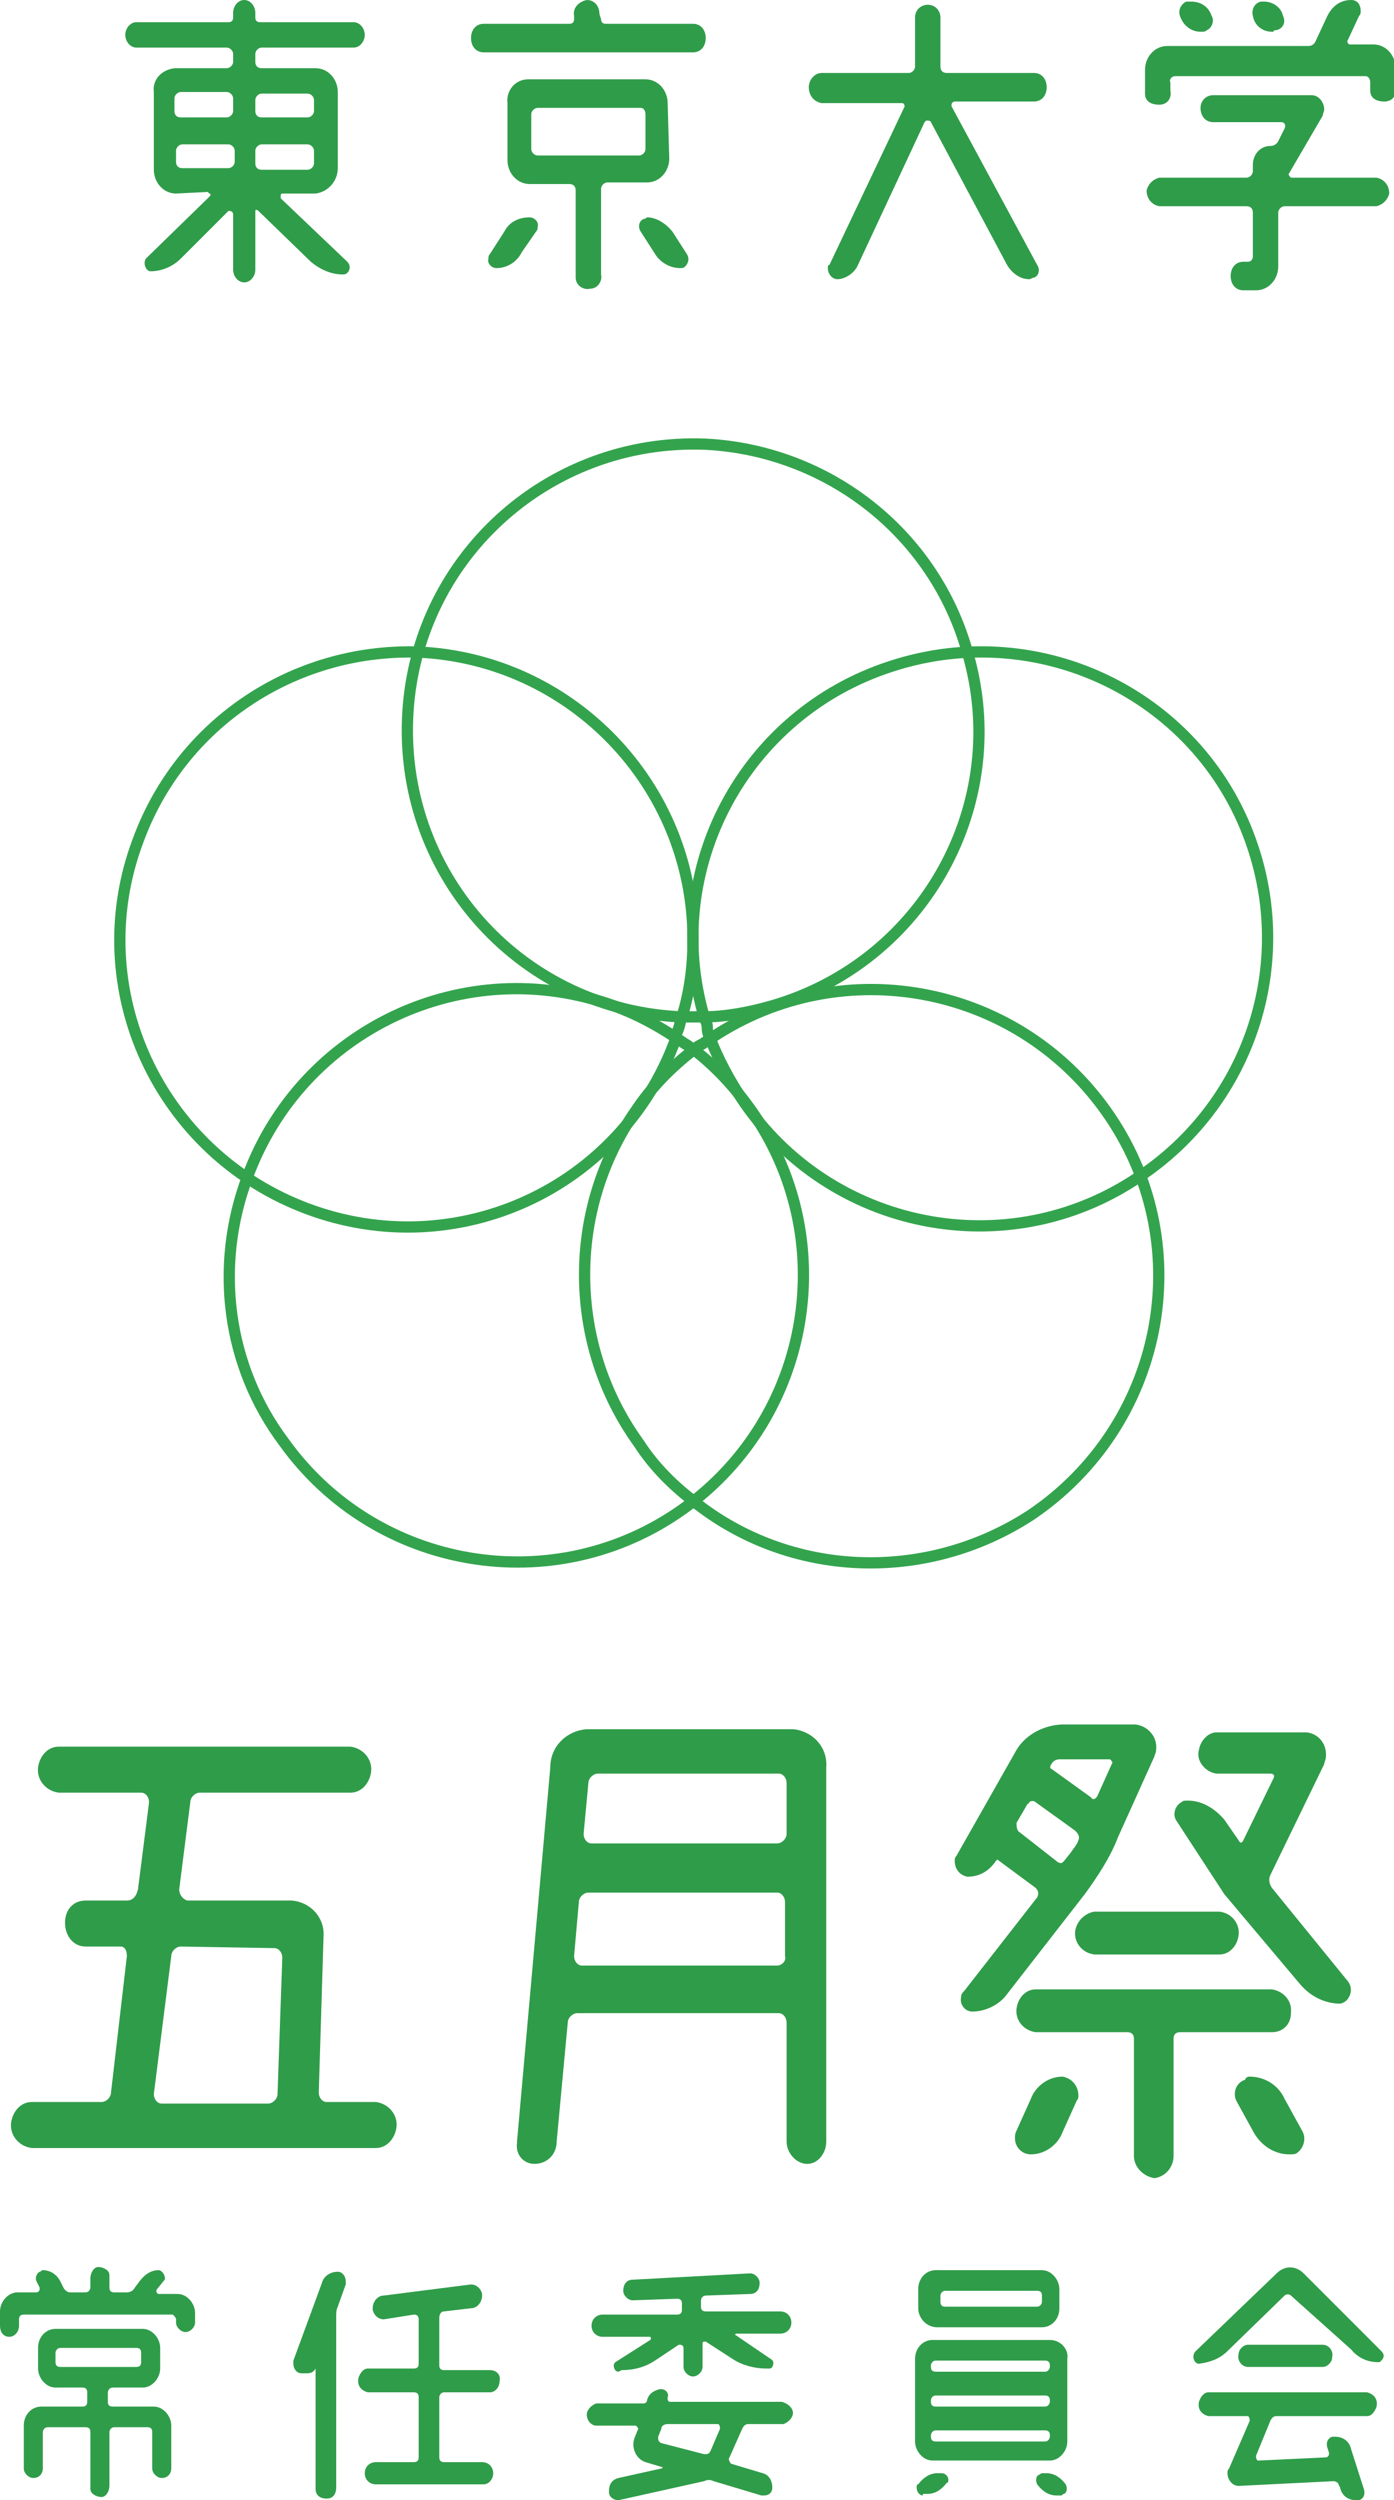 <?xml version="1.0" encoding="utf-8"?>
<!-- Generator: Adobe Illustrator 22.0.1, SVG Export Plug-In . SVG Version: 6.00 Build 0)  -->
<svg version="1.1" id="svg_motion" xmlns="http://www.w3.org/2000/svg" xmlns:xlink="http://www.w3.org/1999/xlink" x="0px" y="0px"
	 viewBox="0 0 87.9 157.6" style="enable-background:new 0 0 87.9 157.6;" xml:space="preserve">
<style type="text/css">
	.st0{fill:none;stroke:#33A44D;stroke-width:0.71;stroke-miterlimit:10;}
	.st1{fill:#2F9C49;}
</style>
<g id="motion">
	<path id="motion5" class="st0" d="M61,41.1c2.8,9.5-2.7,19.5-12.3,22.3c-1.4,0.4-2.9,0.7-4.4,0.7H43c-10-0.4-17.7-8.8-17.3-18.8
		s8.8-17.7,18.8-17.3C52.2,28.4,58.9,33.6,61,41.1L61,41.1z"/>
	<path id="motion4" class="st0" d="M26.3,41.1c9.7,0.4,17.4,8.4,17.4,18.1c0,1.7-0.2,3.3-0.7,4.9c-0.1,0.2-0.1,0.4-0.2,0.7
		s-0.2,0.4-0.2,0.7c-3.4,9.4-13.8,14.2-23.2,10.7C10,72.7,5.2,62.3,8.7,53C11.4,45.6,18.5,40.9,26.3,41.1z"/>
	<path id="motion3" class="st0" d="M15.6,74.2c3.4-9.3,13.7-14.2,23.1-10.8c1.4,0.5,2.7,1.2,3.9,2l0.6,0.4c0.2,0.1,0.4,0.3,0.6,0.4
		c1.4,1.1,2.5,2.3,3.5,3.7c5.8,8.1,3.9,19.4-4.2,25.2c-8.1,5.8-19.4,3.9-25.2-4.2C14.3,86.1,13.5,79.8,15.6,74.2L15.6,74.2z"/>
	<path id="motion2" class="st0" d="M43.7,94.6c-1.3-1-2.5-2.2-3.4-3.6c-4.5-6.2-4.6-14.7-0.2-21c1-1.5,2.2-2.7,3.6-3.8
		c0.2-0.2,0.4-0.3,0.6-0.4l0.6-0.4c8.3-5.5,19.5-3.3,25.1,5s3.3,19.5-5,25.1C58.4,99.8,49.8,99.5,43.7,94.6L43.7,94.6z"/>
	<path id="motion1" class="st0" d="M71.8,74.2c-8.3,5.6-19.5,3.3-25-4.9c-0.8-1.2-1.5-2.5-2-3.8c-0.1-0.2-0.2-0.4-0.2-0.7
		s-0.1-0.4-0.2-0.7C41.7,54.8,46.9,45,56.2,42c9.5-3.1,19.7,2,22.8,11.4C81.6,61.2,78.6,69.7,71.8,74.2z"/>
</g>
<g id="string">
	<path class="st1" d="M11.1,12.2c-0.8,0-1.4-0.7-1.4-1.5c0,0,0,0,0,0V5.8C9.6,5,10.2,4.4,11,4.3c0,0,0,0,0,0h3.3
		c0.2,0,0.4-0.2,0.4-0.4V3.4c0-0.2-0.2-0.4-0.4-0.4H8.6C8.2,3,7.9,2.6,7.9,2.2c0,0,0,0,0,0c0-0.4,0.3-0.8,0.7-0.8h5.8
		c0.2,0,0.3-0.1,0.3-0.3V0.8C14.7,0.4,15,0,15.4,0c0.4,0,0.7,0.4,0.7,0.8v0.3c0,0.2,0.1,0.3,0.3,0.3h5.9c0.4,0,0.7,0.4,0.7,0.8
		C23,2.6,22.7,3,22.3,3c0,0,0,0,0,0h-5.8c-0.2,0-0.4,0.2-0.4,0.4v0.5c0,0.2,0.1,0.4,0.4,0.4h3.4c0.8,0,1.4,0.7,1.4,1.5c0,0,0,0,0,0
		v4.8c0,0.8-0.6,1.5-1.4,1.6h-2.1c-0.1,0-0.1,0.1-0.1,0.2c0,0,0,0.1,0,0.1l4.2,4c0.2,0.2,0.2,0.5,0,0.7c-0.1,0.1-0.2,0.1-0.3,0.1
		c-0.7,0-1.4-0.3-2-0.8l-3.3-3.2c-0.1-0.1-0.2-0.1-0.2,0c0,0,0,0.1,0,0.1v3.6c0,0.4-0.3,0.8-0.7,0.8c-0.4,0-0.7-0.4-0.7-0.8v-3.5
		c0-0.1-0.1-0.2-0.2-0.2c0,0-0.1,0-0.1,0l-3,3c-0.5,0.5-1.2,0.8-1.9,0.8c-0.3,0-0.5-0.5-0.3-0.8l4-3.9c0.1-0.1,0.1-0.2,0-0.2
		c0,0-0.1-0.1-0.1-0.1L11.1,12.2z M14.7,6.2c0-0.2-0.2-0.4-0.4-0.4h-2.9c-0.2,0-0.4,0.2-0.4,0.4V7c0,0.2,0.1,0.4,0.4,0.4h2.9
		c0.2,0,0.4-0.2,0.4-0.4L14.7,6.2z M11.5,9.1c-0.2,0-0.4,0.2-0.4,0.4c0,0,0,0,0,0v0.7c0,0.2,0.1,0.4,0.4,0.4h2.9
		c0.2,0,0.4-0.2,0.4-0.4V9.5c0-0.2-0.2-0.4-0.4-0.4c0,0,0,0,0,0H11.5z M19.8,6.3c0-0.2-0.2-0.4-0.4-0.4h-2.9c-0.2,0-0.4,0.2-0.4,0.4
		V7c0,0.2,0.1,0.4,0.4,0.4h2.9c0.2,0,0.4-0.2,0.4-0.4V6.3z M16.1,10.3c0,0.2,0.1,0.4,0.4,0.4h2.9c0.2,0,0.4-0.2,0.4-0.4V9.5
		c0-0.2-0.2-0.4-0.4-0.4c0,0,0,0,0,0h-2.9c-0.2,0-0.4,0.2-0.4,0.4c0,0,0,0,0,0V10.3z"/>
	<path class="st1" d="M37.9,1.2c0,0.2,0.1,0.3,0.3,0.3c0,0,0,0,0,0h5.5c0.5,0,0.8,0.4,0.8,0.9c0,0.5-0.3,0.9-0.8,0.9H30.5
		c-0.5,0-0.8-0.4-0.8-0.9c0,0,0,0,0,0c0-0.5,0.3-0.9,0.8-0.9h5.4c0.2,0,0.3-0.1,0.3-0.3c0,0,0,0,0,0V1c-0.1-0.5,0.3-0.9,0.8-1
		c0,0,0,0,0,0c0.5,0,0.8,0.4,0.8,0.9L37.9,1.2z M31.3,16.9c-0.3,0-0.6-0.3-0.5-0.6c0-0.1,0-0.2,0.1-0.3l0.9-1.4
		c0.3-0.6,0.9-0.9,1.6-0.9c0.3,0,0.6,0.3,0.5,0.6c0,0.1,0,0.2-0.1,0.3l-0.9,1.3C32.6,16.5,32,16.9,31.3,16.9z M42.2,10
		c0,0.8-0.6,1.5-1.4,1.5c0,0,0,0,0,0h-2.5c-0.2,0-0.4,0.2-0.4,0.4v5.4c0.1,0.4-0.2,0.9-0.7,0.9c-0.4,0.1-0.9-0.2-0.9-0.7
		c0-0.1,0-0.2,0-0.3V12c0-0.2-0.1-0.4-0.4-0.4c0,0,0,0,0,0h-2.5c-0.8,0-1.4-0.7-1.4-1.5c0,0,0,0,0-0.1V6.5c-0.1-0.8,0.5-1.5,1.3-1.5
		c0,0,0,0,0,0h7.4c0.8,0,1.4,0.7,1.4,1.5c0,0,0,0,0,0L42.2,10z M33.9,6.8c-0.2,0-0.4,0.2-0.4,0.4c0,0,0,0,0,0v2.2
		c0,0.2,0.2,0.4,0.4,0.4c0,0,0,0,0,0h6.4c0.2,0,0.4-0.2,0.4-0.4c0,0,0,0,0,0V7.2c0-0.2-0.1-0.4-0.3-0.4c0,0,0,0,0,0H33.9z
		 M40.4,14.6c-0.2-0.3-0.1-0.7,0.2-0.8c0.1,0,0.2-0.1,0.2-0.1c0.6,0,1.2,0.4,1.6,0.9l0.9,1.4c0.2,0.3,0.1,0.6-0.1,0.8
		c-0.1,0.1-0.2,0.1-0.3,0.1c-0.7,0-1.3-0.4-1.6-0.9L40.4,14.6z"/>
	<path class="st1" d="M65.2,4.6c0.5,0,0.8,0.4,0.8,0.9c0,0.5-0.3,0.9-0.8,0.9c0,0,0,0,0,0h-5c-0.1,0-0.2,0.1-0.2,0.2
		c0,0,0,0.1,0,0.1l5.4,10c0.2,0.3,0.1,0.7-0.2,0.8c-0.1,0-0.2,0.1-0.3,0.1c-0.6,0-1.1-0.4-1.4-0.9l-4.8-9c0-0.1-0.2-0.1-0.3-0.1
		c0,0-0.1,0.1-0.1,0.1l-4.2,9c-0.2,0.5-0.8,0.9-1.3,0.9c-0.3,0-0.6-0.3-0.6-0.7c0-0.1,0-0.2,0.1-0.2L57,6.8c0.1-0.1,0-0.3-0.1-0.3
		c0,0-0.1,0-0.1,0h-5C51.3,6.4,51,6,51,5.5c0-0.5,0.4-0.9,0.8-0.9h5.5c0.2,0,0.4-0.2,0.4-0.4c0,0,0,0,0,0V1.1c0-0.5,0.4-0.8,0.8-0.8
		c0.5,0,0.8,0.4,0.8,0.8c0,0,0,0,0,0v3.1c0,0.2,0.1,0.4,0.4,0.4c0,0,0,0,0,0H65.2z"/>
	<path class="st1" d="M85,2.5c-0.1,0.1,0,0.3,0.1,0.3c0,0,0.1,0,0.1,0h1.4c0.8,0,1.4,0.7,1.4,1.5c0,0,0,0,0,0v1.2
		c0.1,0.5-0.2,0.9-0.7,0.9s-0.9-0.2-0.9-0.7c0-0.1,0-0.2,0-0.3V5.2c0-0.2-0.1-0.4-0.3-0.4c0,0,0,0,0,0H74.1c-0.2,0-0.4,0.2-0.3,0.4
		c0,0,0,0,0,0v0.5c0.1,0.5-0.2,0.9-0.7,0.9s-0.9-0.2-0.9-0.7c0-0.1,0-0.2,0-0.3V4.4c0-0.8,0.6-1.5,1.4-1.5c0,0,0,0,0,0h8.9
		c0.2,0,0.4-0.1,0.5-0.4l0.7-1.5c0.3-0.6,0.8-1,1.5-1c0.4,0,0.6,0.3,0.6,0.7c0,0.1,0,0.2-0.1,0.3L85,2.5z M82.7,6
		c0.5,0,0.8,0.5,0.8,0.9c0,0.1-0.1,0.3-0.1,0.4l-2.1,3.6c-0.1,0.1,0,0.2,0.1,0.3c0,0,0.1,0,0.1,0h5.3c0.5,0.1,0.8,0.5,0.8,1
		c-0.1,0.4-0.4,0.7-0.8,0.8h-5.8c-0.2,0-0.4,0.2-0.4,0.4v3.4c0,0.8-0.6,1.5-1.4,1.5h-0.8c-0.5,0-0.8-0.4-0.8-0.9
		c0-0.5,0.3-0.9,0.8-0.9c0,0,0,0,0,0h0.3c0.2,0,0.3-0.2,0.3-0.3v-2.8c0-0.2-0.1-0.4-0.4-0.4c0,0,0,0,0,0h-5.5
		c-0.5-0.1-0.8-0.5-0.8-1c0.1-0.4,0.4-0.7,0.8-0.8h5.5c0.2,0,0.4-0.2,0.4-0.4c0,0,0,0,0,0v-0.4c0-0.7,0.5-1.2,1.1-1.2c0,0,0,0,0,0
		c0.2,0,0.4-0.1,0.5-0.3L81,8.1c0.1-0.2,0-0.4-0.2-0.4h-4.3c-0.5,0-0.8-0.4-0.8-0.9C75.7,6.4,76,6,76.5,6c0,0,0,0,0,0H82.7z M76.4,1
		c0.2,0.3,0,0.8-0.3,0.9C76,2,75.9,2,75.8,2h-0.1c-0.6,0-1.1-0.4-1.3-1c-0.1-0.3,0-0.7,0.4-0.9c0.1,0,0.1,0,0.2,0h0.1
		C75.7,0.1,76.2,0.4,76.4,1z M80.9,1c0.2,0.4,0,0.8-0.4,0.9c-0.1,0-0.2,0-0.2,0.1h-0.1c-0.6,0-1.1-0.4-1.2-1
		c-0.1-0.4,0.1-0.8,0.5-0.9c0.1,0,0.1,0,0.2,0l0,0C80.3,0.1,80.8,0.5,80.9,1z"/>
	<path class="st1" d="M20.1,131.9c0,0.3,0.2,0.6,0.5,0.6c0,0,0,0,0,0h3.1c0.8,0.1,1.4,0.8,1.3,1.6c-0.1,0.7-0.6,1.3-1.3,1.3H2
		c-0.8-0.1-1.4-0.8-1.3-1.6c0.1-0.7,0.6-1.3,1.3-1.3h4.4c0.3,0,0.6-0.3,0.6-0.6l1-8.6c0-0.3-0.1-0.6-0.4-0.6c0,0,0,0-0.1,0H5.4
		c-0.8,0-1.3-0.7-1.3-1.5c0-0.8,0.5-1.4,1.3-1.4c0,0,0,0,0,0H8c0.4,0,0.6-0.3,0.7-0.7l0.7-5.5c0-0.3-0.2-0.6-0.5-0.6c0,0,0,0,0,0
		H3.7c-0.8-0.1-1.4-0.8-1.3-1.6c0.1-0.7,0.6-1.3,1.3-1.3h18.4c0.8,0.1,1.4,0.8,1.3,1.6c-0.1,0.7-0.6,1.3-1.3,1.3h-9.5
		c-0.3,0-0.6,0.3-0.6,0.6l-0.7,5.5c0,0.3,0.2,0.6,0.5,0.7h6.6c1.2,0.1,2.1,1.1,2,2.3c0,0,0,0,0,0L20.1,131.9z M11.4,122.7
		c-0.3,0-0.6,0.3-0.6,0.6L9.7,132c0,0.3,0.2,0.6,0.5,0.6c0,0,0,0,0,0h6.7c0.3,0,0.6-0.3,0.6-0.6l0.3-8.6c0-0.3-0.2-0.6-0.5-0.6
		c0,0,0,0,0,0L11.4,122.7z"/>
	<path class="st1" d="M34.7,111.4c0-1.3,1-2.3,2.3-2.4h13c1.2,0.1,2.2,1.1,2.1,2.4V135c0,0.7-0.5,1.4-1.2,1.4c0,0,0,0,0,0
		c-0.7,0-1.3-0.7-1.3-1.4v-7.5c0-0.3-0.2-0.6-0.5-0.6c0,0,0,0,0,0H36.4c-0.3,0-0.6,0.3-0.6,0.6l-0.7,7.5c0,0.8-0.6,1.4-1.4,1.4
		c-0.7,0-1.2-0.6-1.1-1.3c0,0,0,0,0-0.1L34.7,111.4z M36.2,123.3c0,0.3,0.2,0.6,0.5,0.6c0,0,0,0,0.1,0H49c0.3,0,0.6-0.3,0.5-0.6
		v-3.4c0-0.3-0.2-0.6-0.5-0.6c0,0,0,0,0,0H37.1c-0.3,0-0.6,0.3-0.6,0.6L36.2,123.3z M49.6,112.4c0-0.3-0.2-0.6-0.5-0.6c0,0,0,0,0,0
		H37.7c-0.3,0-0.6,0.3-0.6,0.6l-0.3,3.2c0,0.3,0.2,0.6,0.5,0.6c0,0,0,0,0.1,0H49c0.3,0,0.6-0.3,0.6-0.6c0,0,0,0,0,0L49.6,112.4z"/>
	<path class="st1" d="M67.1,108.7h4.5c0.8,0.1,1.4,0.8,1.3,1.6c0,0.2-0.1,0.3-0.1,0.4l-2.3,5.1c-0.5,1.3-1.3,2.5-2.1,3.6l-4.9,6.3
		c-0.5,0.7-1.4,1.1-2.2,1.1c-0.4,0-0.8-0.4-0.7-0.9c0-0.2,0.1-0.3,0.2-0.4l4.6-5.9c0.1-0.2,0.1-0.4-0.1-0.6l-2.3-1.7
		c-0.1-0.1-0.1-0.1-0.2,0c-0.4,0.6-1,1-1.8,1H61c-0.5-0.1-0.8-0.5-0.8-1c0-0.1,0-0.2,0.1-0.3l3.8-6.7
		C64.7,109.3,65.9,108.7,67.1,108.7z M64.1,134.3l0.9-2c0.3-0.8,1.1-1.4,2-1.4c0.6,0.1,1,0.6,1,1.2c0,0.1,0,0.2-0.1,0.3l-0.9,2
		c-0.3,0.8-1.1,1.4-2,1.4c-0.6,0-1-0.5-1-1C64,134.6,64,134.5,64.1,134.3L64.1,134.3z M80.2,128.1h-5.8c-0.3,0-0.4,0.2-0.4,0.4v7.4
		c0,0.7-0.5,1.3-1.2,1.4c-0.7-0.1-1.3-0.7-1.3-1.4v-7.4c0-0.3-0.2-0.4-0.4-0.4h-5.8c-0.7-0.1-1.3-0.7-1.2-1.5
		c0.1-0.7,0.6-1.2,1.2-1.2h14.9c0.7,0.1,1.3,0.7,1.2,1.5C81.4,127.6,80.9,128.1,80.2,128.1L80.2,128.1z M64.3,115.5l2.3,1.8
		c0.1,0.1,0.3,0.2,0.4,0.1c0,0,0.1-0.1,0.1-0.1l0.4-0.5c0.2-0.3,0.4-0.5,0.5-0.8c0.1-0.2,0-0.4-0.2-0.6l-2.5-1.8
		c-0.1-0.1-0.3-0.1-0.4,0c0,0,0,0.1-0.1,0.1l-0.7,1.2C64.1,115.1,64.1,115.4,64.3,115.5z M70,110.9h-3.2c-0.2,0-0.4,0.1-0.5,0.3
		c-0.1,0.1-0.1,0.3,0,0.3c0,0,0,0,0,0l2.5,1.8c0.1,0.2,0.3,0.1,0.4-0.1l0.9-2c0.1-0.1,0-0.2-0.1-0.3C70.1,110.9,70,110.9,70,110.9z
		 M76.9,123.2H69c-0.8-0.1-1.3-0.8-1.2-1.5c0.1-0.6,0.6-1.1,1.2-1.2h7.9c0.8,0.1,1.3,0.8,1.2,1.5C78,122.7,77.5,123.2,76.9,123.2
		L76.9,123.2z M74.2,114.8c-0.3-0.4-0.1-1,0.3-1.2c0.1-0.1,0.2-0.1,0.4-0.1c0.9,0,1.7,0.5,2.3,1.2l0.9,1.3c0.1,0.2,0.2,0.2,0.3,0
		l1.9-3.9c0.1-0.2,0-0.3-0.2-0.3h-3.4c-0.7-0.1-1.3-0.8-1.1-1.5c0.1-0.6,0.6-1.1,1.1-1.1h5.7c0.8,0.1,1.3,0.8,1.2,1.6
		c0,0.1-0.1,0.3-0.1,0.4l-3.4,7c-0.1,0.2-0.1,0.5,0.1,0.8l4.8,5.9c0.3,0.4,0.2,0.9-0.1,1.2c-0.1,0.1-0.3,0.2-0.4,0.2
		c-1,0-1.9-0.5-2.5-1.2l-4.8-5.7L74.2,114.8z M78.8,130.9c0.9,0,1.8,0.5,2.2,1.4l1.1,2c0.3,0.5,0.1,1.1-0.3,1.4
		c-0.1,0.1-0.3,0.1-0.5,0.1c-0.9,0-1.7-0.5-2.2-1.3l-1.1-2c-0.3-0.5-0.1-1.2,0.5-1.4C78.6,130.9,78.7,130.9,78.8,130.9L78.8,130.9z"
		/>
	<path class="st1" d="M9.9,144.3c-0.1,0.1,0,0.3,0.1,0.3h1.2c0.6,0,1.1,0.6,1.1,1.2c0,0,0,0,0,0v0.6c0,0.3-0.3,0.6-0.6,0.6
		s-0.6-0.3-0.6-0.6c0,0,0,0,0,0v-0.2c0-0.1-0.1-0.2-0.2-0.3H1.5c-0.2,0-0.3,0.1-0.3,0.3c0,0,0,0,0,0v0.4c0,0.4-0.3,0.7-0.6,0.7
		c0,0,0,0,0,0c-0.4,0-0.6-0.3-0.6-0.7v-0.9c0-0.6,0.5-1.2,1.1-1.2h1.2c0.1,0,0.2-0.1,0.2-0.2c0,0,0,0,0-0.1l-0.2-0.4
		c-0.1-0.2,0-0.5,0.2-0.6c0.1,0,0.1-0.1,0.2-0.1c0.5,0,0.9,0.3,1.1,0.7l0.2,0.4c0.1,0.2,0.3,0.3,0.4,0.3h1c0.2,0,0.3-0.2,0.3-0.3
		c0,0,0,0,0,0v-0.6c0-0.3,0.2-0.7,0.5-0.7c0.3,0,0.7,0.2,0.7,0.5c0,0.1,0,0.1,0,0.2v0.6c0,0.2,0.1,0.3,0.3,0.3c0,0,0,0,0,0h0.8
		c0.2,0,0.4-0.1,0.5-0.3l0.3-0.4c0.3-0.4,0.7-0.7,1.2-0.7c0.2,0,0.4,0.3,0.4,0.5c0,0.1,0,0.1-0.1,0.2L9.9,144.3z M7.1,150.5
		c-0.2,0-0.3,0.2-0.3,0.3v0.6c0,0.2,0.1,0.3,0.3,0.3c0,0,0,0,0,0h2.6c0.6,0,1.1,0.6,1.1,1.2v2.7c0,0.3-0.2,0.6-0.6,0.6
		c-0.3,0-0.6-0.3-0.6-0.6c0,0,0,0,0,0v-2.3c0-0.2-0.1-0.3-0.3-0.3H7.2c-0.2,0-0.3,0.2-0.3,0.3v3.4c0,0.3-0.2,0.7-0.5,0.7
		c-0.3,0-0.7-0.2-0.7-0.5c0-0.1,0-0.1,0-0.2v-3.4c0-0.2-0.1-0.3-0.3-0.3H3c-0.2,0-0.3,0.2-0.3,0.3v2.3c0,0.3-0.2,0.6-0.6,0.6
		c-0.3,0-0.6-0.3-0.6-0.6v-2.7c0-0.7,0.5-1.2,1.1-1.2c0,0,0,0,0,0h2.6c0.2,0,0.3-0.1,0.3-0.3c0,0,0,0,0,0v-0.6
		c0-0.2-0.1-0.3-0.3-0.3H3.5c-0.6,0-1.1-0.6-1.1-1.2V148c0-0.7,0.5-1.2,1.1-1.2H9c0.6,0,1.1,0.6,1.1,1.2v1.3c0,0.6-0.5,1.2-1.1,1.2
		H7.1z M3.8,148c-0.2,0-0.3,0.2-0.3,0.3v0.6c0,0.2,0.1,0.3,0.3,0.3c0,0,0,0,0,0h4.8c0.2,0,0.3-0.1,0.3-0.3c0,0,0,0,0,0v-0.6
		c0-0.2-0.1-0.3-0.3-0.3H3.8z"/>
	<path class="st1" d="M20.3,143.9c0.1-0.4,0.5-0.7,1-0.7c0.3,0,0.5,0.3,0.5,0.6c0,0.1,0,0.1,0,0.2l-0.5,1.4
		c-0.1,0.2-0.1,0.4-0.1,0.6v10.8c0,0.4-0.2,0.7-0.6,0.7s-0.7-0.2-0.7-0.6c0-0.1,0-0.1,0-0.2v-7.4l0,0c-0.1,0.2-0.3,0.3-0.5,0.3h-0.4
		c-0.3,0-0.5-0.3-0.5-0.6c0-0.1,0-0.1,0-0.2L20.3,143.9z M31.5,150.1c0,0.4-0.3,0.7-0.6,0.7c0,0,0,0,0,0H28c-0.2,0-0.3,0.2-0.3,0.3
		c0,0,0,0,0,0v3.8c0,0.2,0.1,0.3,0.3,0.3c0,0,0,0,0,0h2.4c0.4,0,0.7,0.3,0.7,0.7c0,0.4-0.3,0.7-0.6,0.7c0,0,0,0,0,0h-6.8
		c-0.4,0-0.7-0.3-0.7-0.7c0,0,0,0,0,0c0-0.4,0.3-0.7,0.7-0.7h2.4c0.2,0,0.3-0.1,0.3-0.3c0,0,0,0,0,0v-3.8c0-0.2-0.1-0.3-0.3-0.3
		c0,0,0,0,0,0h-2.9c-0.4-0.1-0.7-0.4-0.6-0.9c0.1-0.3,0.3-0.6,0.6-0.6h2.9c0.2,0,0.3-0.1,0.3-0.3v-2.8c0-0.2-0.1-0.3-0.3-0.3
		c0,0,0,0,0,0l-1.9,0.3c-0.3,0-0.6-0.2-0.7-0.6c0,0,0-0.1,0-0.1c0-0.4,0.3-0.8,0.7-0.8l5.5-0.7c0.3,0,0.6,0.2,0.7,0.6
		c0,0,0,0.1,0,0.1c0,0.4-0.3,0.8-0.7,0.8l-1.7,0.2c-0.2,0-0.3,0.2-0.3,0.4v3c0,0.2,0.1,0.3,0.3,0.3h2.9
		C31.3,149.4,31.6,149.7,31.5,150.1C31.6,150.1,31.6,150.1,31.5,150.1z"/>
	<path class="st1" d="M50,152.1c0,0.3-0.3,0.6-0.6,0.7h-2.2c-0.2,0-0.3,0.1-0.4,0.3l-0.8,1.8c-0.1,0.1,0,0.3,0.1,0.4c0,0,0,0,0,0
		l2,0.6c0.4,0.1,0.6,0.5,0.6,0.9c0,0.3-0.2,0.5-0.5,0.5c-0.1,0-0.1,0-0.2,0l-3-0.9c-0.2-0.1-0.4-0.1-0.6,0l-5.4,1.2
		c-0.3,0-0.6-0.2-0.6-0.5c0,0,0-0.1,0-0.1c0-0.4,0.2-0.7,0.6-0.8l2.7-0.6c0.1,0,0.1-0.1,0-0.1l-1-0.3c-0.6-0.2-0.9-0.9-0.7-1.5
		l0.2-0.5c0.1-0.1,0-0.2-0.1-0.3c0,0,0,0-0.1,0h-2.4c-0.3,0-0.6-0.3-0.6-0.7c0-0.3,0.3-0.6,0.6-0.7c0,0,0,0,0,0h3
		c0.1,0,0.2-0.1,0.2-0.2c0.1-0.4,0.4-0.6,0.8-0.7h0.1c0.3,0,0.5,0.3,0.4,0.5c0,0,0,0.1,0,0.1c0,0.1,0,0.1,0.1,0.2c0,0,0,0,0.1,0h7
		C49.7,151.5,50,151.8,50,152.1z M39,149.5c-0.2,0-0.3-0.2-0.3-0.4c0-0.1,0.1-0.2,0.1-0.2l2.2-1.4c0.1-0.1,0-0.2,0-0.2h-3
		c-0.4,0-0.7-0.3-0.7-0.7c0-0.4,0.3-0.7,0.7-0.7h4.7c0.2,0,0.3-0.1,0.3-0.3v-0.4c0-0.2-0.1-0.3-0.3-0.3l-2.8,0.1
		c-0.3,0-0.6-0.3-0.6-0.6c0,0,0,0,0,0c0-0.4,0.2-0.7,0.6-0.7l7.4-0.4c0.3,0,0.6,0.3,0.6,0.6c0,0,0,0,0,0c0,0.4-0.2,0.7-0.6,0.7
		l-2.8,0.1c-0.2,0-0.3,0.2-0.3,0.3v0.4c0,0.2,0.1,0.3,0.3,0.3h4.7c0.4,0,0.7,0.3,0.7,0.7c0,0.4-0.3,0.7-0.7,0.7h-2.8
		c0,0-0.1,0.1,0,0.1c0,0,0,0,0,0l2.2,1.5c0.2,0.1,0.2,0.3,0.1,0.5c-0.1,0.1-0.1,0.1-0.2,0.1h-0.2c-0.7,0-1.5-0.2-2.1-0.6l-1.7-1.1
		c-0.1,0-0.2,0-0.2,0.1c0,0,0,0.1,0,0.1v1.4c0,0.3-0.3,0.6-0.6,0.6c-0.3,0-0.6-0.3-0.6-0.6V148c0-0.1-0.1-0.2-0.2-0.2
		c0,0-0.1,0-0.1,0l-1.5,1c-0.6,0.4-1.3,0.6-2.1,0.6L39,149.5z M44.4,154.7c0.2,0,0.3,0,0.4-0.2l0.6-1.4c0-0.1,0-0.2-0.1-0.3
		c0,0-0.1,0-0.1,0h-3.1c-0.2,0-0.4,0.1-0.4,0.3l-0.2,0.5c0,0.2,0,0.3,0.2,0.4L44.4,154.7z"/>
	<path class="st1" d="M66.2,147.5c0.7,0,1.2,0.6,1.1,1.2c0,0,0,0,0,0v5.2c0,0.6-0.5,1.2-1.1,1.2c0,0,0,0,0,0h-7.4
		c-0.6,0-1.1-0.6-1.1-1.2c0,0,0,0,0,0v-5.2c0-0.7,0.5-1.2,1.1-1.2c0,0,0,0,0,0L66.2,147.5z M58.2,157.3c-0.2,0-0.4-0.2-0.4-0.5
		c0-0.1,0-0.2,0.1-0.2c0.3-0.4,0.7-0.7,1.2-0.7h0.3c0.2,0,0.4,0.2,0.4,0.4c0,0.1,0,0.2-0.1,0.2c-0.3,0.4-0.7,0.7-1.2,0.7H58.2z
		 M65.7,143.1c0.6,0,1.1,0.6,1.1,1.2v1.2c0,0.7-0.5,1.2-1.1,1.2h-6.6c-0.7,0-1.2-0.6-1.2-1.2c0,0,0,0,0,0v-1.2
		c0-0.7,0.5-1.2,1.1-1.2L65.7,143.1z M66.2,149.1c0-0.2-0.1-0.3-0.3-0.3H59c-0.2,0-0.3,0.2-0.3,0.3v0.1c0,0.2,0.1,0.3,0.3,0.3h6.9
		c0.2,0,0.3-0.2,0.3-0.3L66.2,149.1z M66.2,151.3c0-0.2-0.1-0.3-0.3-0.3H59c-0.2,0-0.3,0.2-0.3,0.3v0.1c0,0.2,0.1,0.3,0.3,0.3h6.9
		c0.2,0,0.3-0.2,0.3-0.3L66.2,151.3z M58.7,153.6c0,0.2,0.1,0.3,0.3,0.3h6.9c0.2,0,0.3-0.2,0.3-0.3v-0.1c0-0.2-0.1-0.3-0.3-0.3H59
		c-0.2,0-0.3,0.2-0.3,0.3L58.7,153.6z M65.4,145.4c0.2,0,0.3-0.2,0.3-0.3v-0.4c0-0.2-0.1-0.3-0.3-0.3h-5.8c-0.2,0-0.3,0.2-0.3,0.3
		v0.4c0,0.2,0.1,0.3,0.3,0.3H65.4z M66,155.9c0.5,0,0.9,0.3,1.2,0.7c0.1,0.2,0.1,0.5-0.1,0.6c-0.1,0-0.1,0.1-0.2,0.1h-0.3
		c-0.5,0-0.9-0.3-1.2-0.7c-0.1-0.2-0.1-0.5,0.1-0.6c0.1,0,0.1-0.1,0.2-0.1H66z"/>
	<path class="st1" d="M81.4,144.7c-0.1-0.1-0.3-0.1-0.4,0c0,0,0,0,0,0l-3.6,3.5c-0.5,0.5-1.1,0.7-1.8,0.8c-0.3,0-0.5-0.5-0.2-0.8
		l5.1-4.9c0.5-0.5,1.2-0.5,1.7,0c0,0,0,0,0,0l4.9,4.9c0.2,0.2,0.2,0.4,0,0.6c-0.1,0.1-0.1,0.1-0.2,0.1c-0.7,0-1.3-0.3-1.7-0.8
		L81.4,144.7z M76.2,152.3c-0.4-0.1-0.7-0.4-0.6-0.9c0.1-0.3,0.3-0.6,0.6-0.6h10c0.4,0.1,0.7,0.4,0.6,0.9c-0.1,0.3-0.3,0.6-0.6,0.6
		h-5.7c-0.2,0-0.3,0.1-0.4,0.3l-0.9,2.2c0,0.1,0,0.2,0.1,0.3c0,0,0.1,0,0.1,0l4.2-0.2c0.1,0,0.2-0.1,0.2-0.2c0,0,0,0,0-0.1l-0.1-0.3
		c-0.1-0.3,0-0.6,0.3-0.7c0.1,0,0.1,0,0.2,0c0.5,0,0.9,0.3,1,0.8l0.8,2.5c0.1,0.3,0,0.6-0.3,0.7c-0.1,0-0.1,0-0.2,0
		c-0.5,0-0.9-0.3-1-0.8l-0.1-0.2c0-0.1-0.2-0.2-0.3-0.2l-6,0.3c-0.4,0-0.7-0.4-0.7-0.8c0-0.1,0-0.2,0.1-0.3l1.3-3
		c0-0.1,0-0.2-0.1-0.3c0,0,0,0-0.1,0L76.2,152.3z M78.7,149.2c-0.4,0-0.7-0.4-0.6-0.8c0-0.3,0.3-0.6,0.6-0.6h4.7
		c0.4,0,0.7,0.4,0.6,0.8c0,0.3-0.3,0.6-0.6,0.6H78.7z"/>
</g>
</svg>
